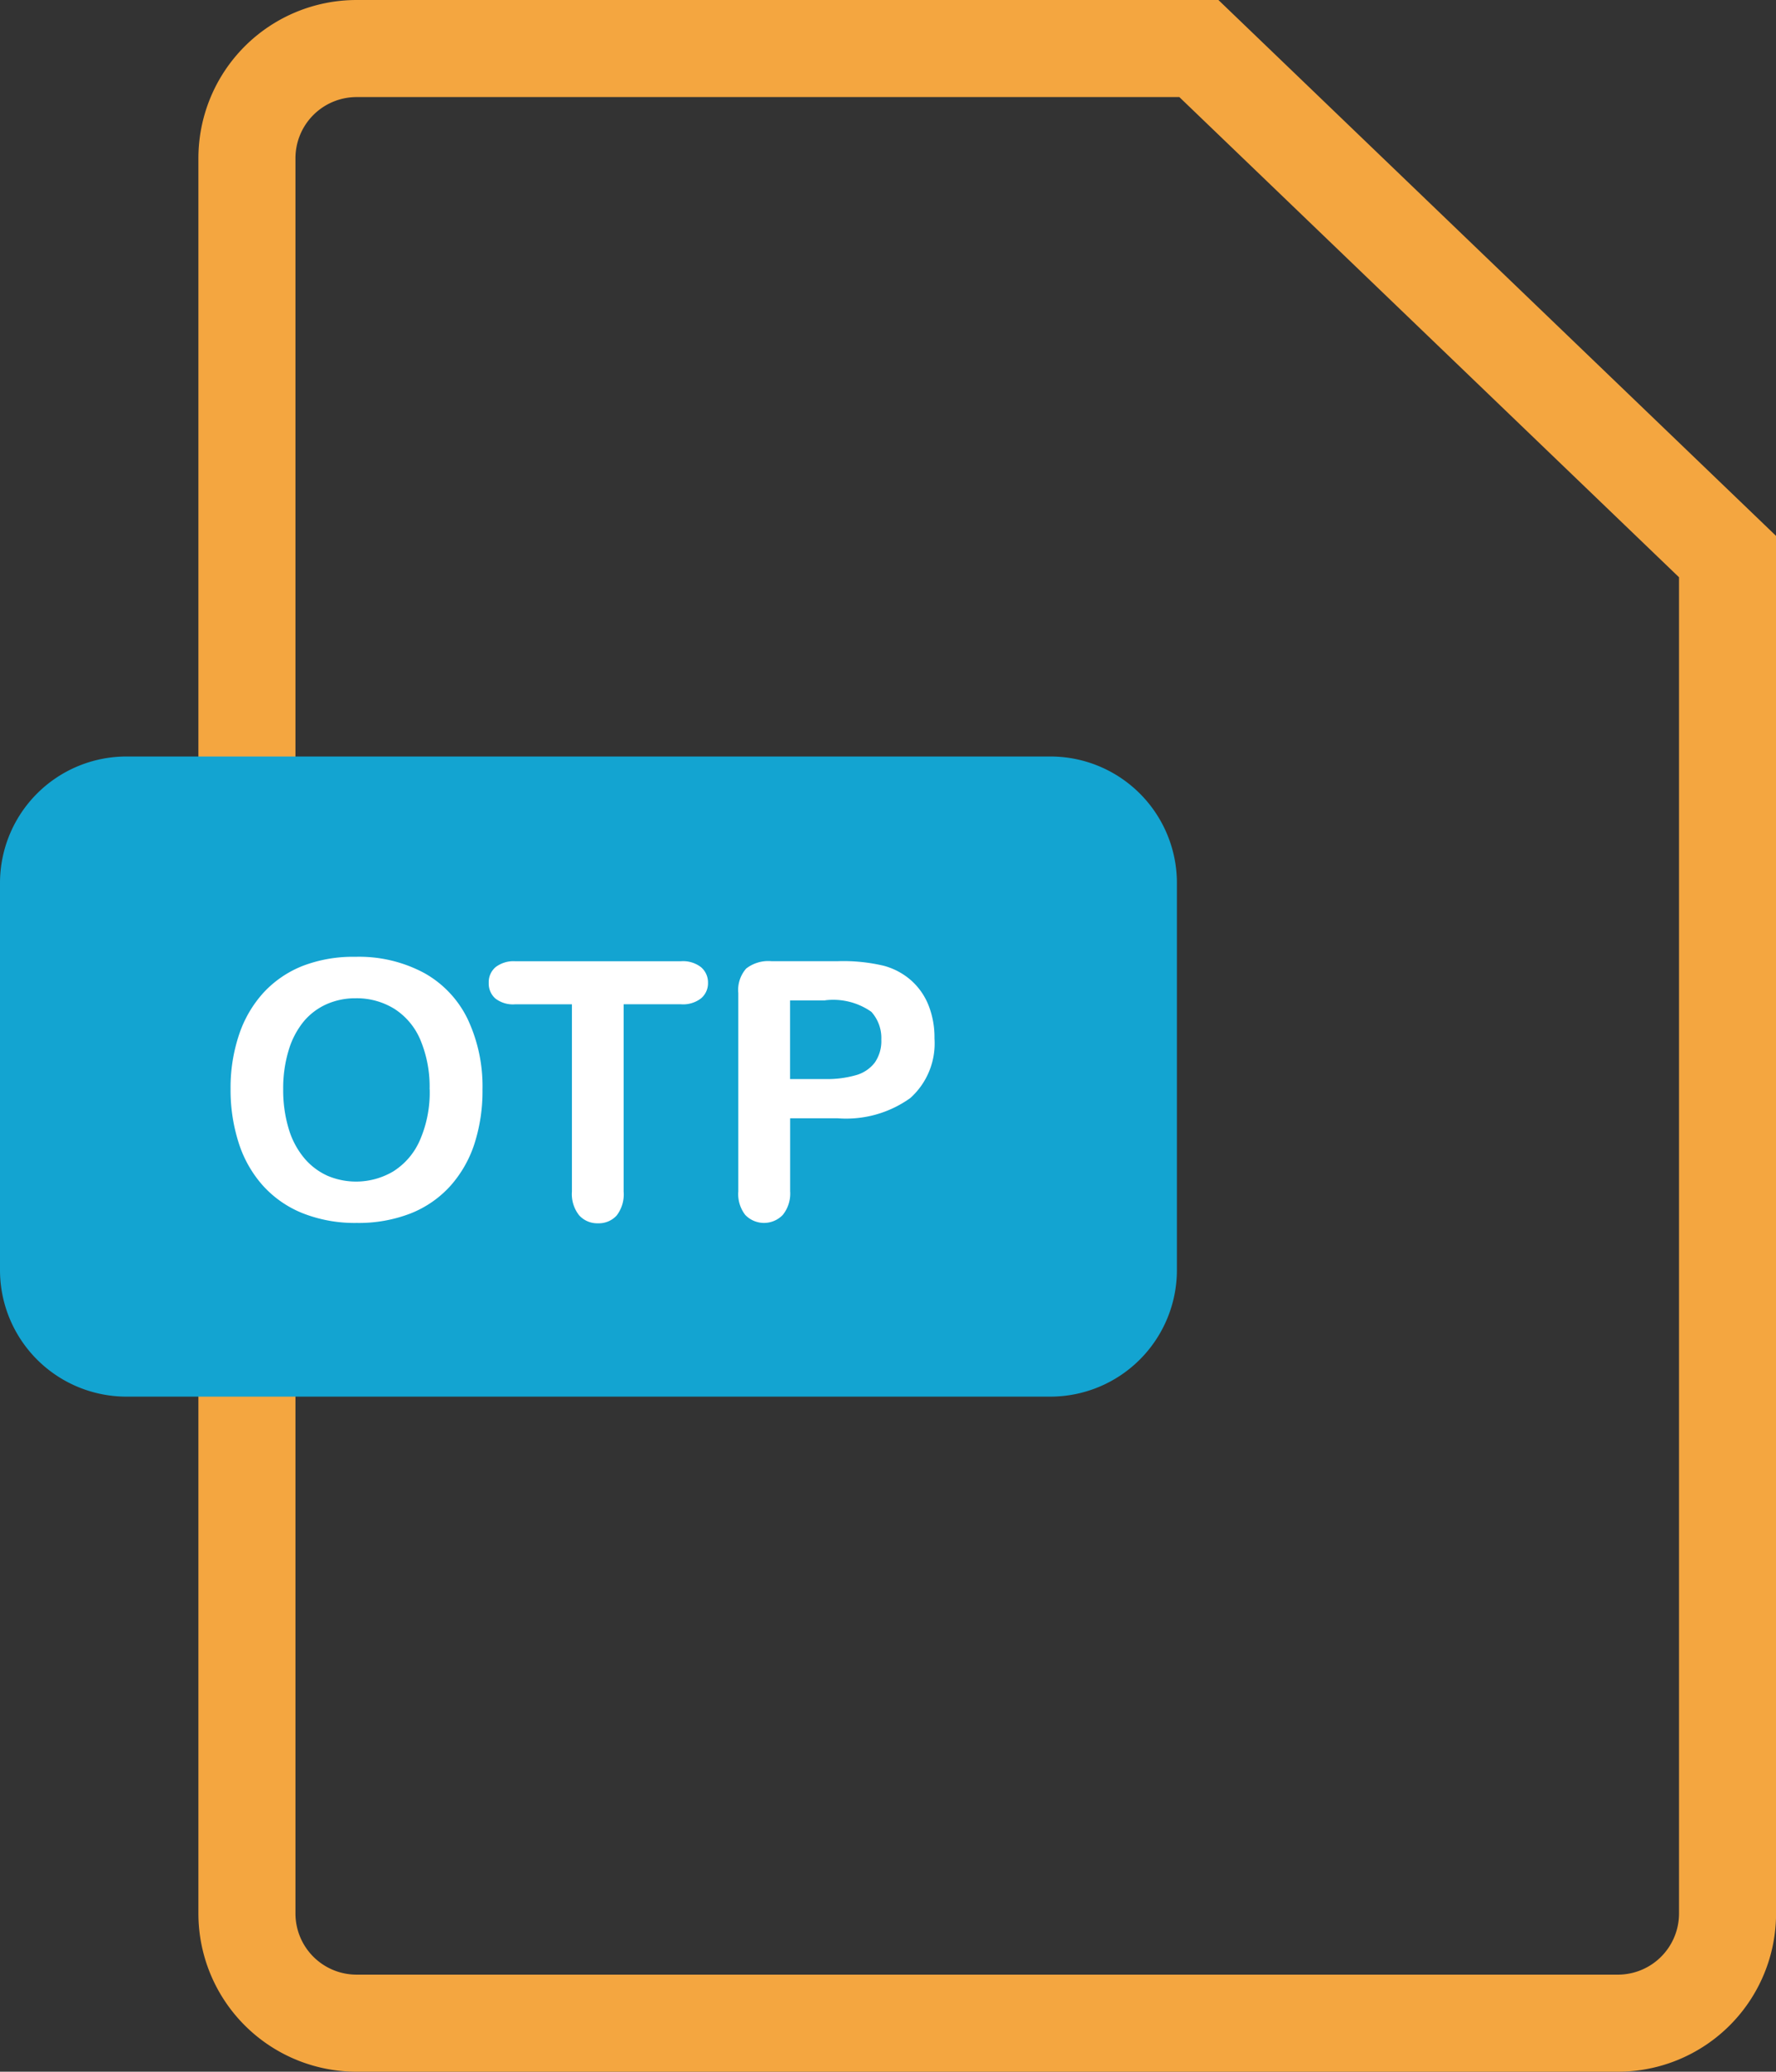 <svg xmlns="http://www.w3.org/2000/svg" width="25.619" height="29.878" viewBox="0 0 25.619 29.878">
  <rect x="0" y="0" width="25.619" height="29.878" fill="#333333" stroke="none"/>
  <g id="Group_2935" data-name="Group 2935" transform="translate(0 0.7)">
    <path id="Path_4557" data-name="Path 4557" d="M130,93.791a1.582,1.582,0,0,0-1.582,1.582v25.314A1.582,1.582,0,0,0,130,122.269h18.194a1.582,1.582,0,0,0,1.582-1.582V101.118l-7.626-7.327Z" transform="translate(-124.856 -93.791)" fill="none" stroke="#f4a640" stroke-width="1.4"/>
    <g id="Group_2933" data-name="Group 2933" transform="translate(0 10.213)">
      <path id="Path_4559" data-name="Path 4559" d="M109.414,204.381a1.826,1.826,0,0,1-1.825,1.826H94.262a1.825,1.825,0,0,1-1.825-1.826V198.8a1.825,1.825,0,0,1,1.825-1.825h13.327a1.825,1.825,0,0,1,1.825,1.825Z" transform="translate(-92.437 -196.978)" fill="#13a4d1"/>
    </g>
    <g id="Group_2934" data-name="Group 2934" transform="translate(3.325 13.099)">
      <path id="Path_4560" data-name="Path 4560" d="M127.839,226.133a1.983,1.983,0,0,1,.991.234,1.513,1.513,0,0,1,.627.666,2.274,2.274,0,0,1,.213,1.014,2.474,2.474,0,0,1-.116.782,1.7,1.7,0,0,1-.349.61,1.532,1.532,0,0,1-.572.395,2.068,2.068,0,0,1-.777.137,2.045,2.045,0,0,1-.78-.14,1.546,1.546,0,0,1-.575-.4,1.693,1.693,0,0,1-.348-.615,2.492,2.492,0,0,1-.117-.777,2.4,2.4,0,0,1,.123-.785,1.692,1.692,0,0,1,.356-.608,1.539,1.539,0,0,1,.567-.384A2.027,2.027,0,0,1,127.839,226.133Zm1.068,1.909a1.741,1.741,0,0,0-.131-.706.982.982,0,0,0-.376-.452,1.031,1.031,0,0,0-.561-.153,1.015,1.015,0,0,0-.417.085.917.917,0,0,0-.329.247,1.191,1.191,0,0,0-.218.414,1.879,1.879,0,0,0-.08.566,1.925,1.925,0,0,0,.08.572,1.183,1.183,0,0,0,.226.424.946.946,0,0,0,.334.252,1.054,1.054,0,0,0,.944-.061,1,1,0,0,0,.385-.445A1.719,1.719,0,0,0,128.908,228.042Z" transform="translate(-126.035 -226.133)" fill="#fff"/>
      <path id="Path_4561" data-name="Path 4561" d="M166.4,227.391h-.82v2.7a.5.5,0,0,1-.1.346.348.348,0,0,1-.269.113.352.352,0,0,1-.272-.114.493.493,0,0,1-.105-.344v-2.7h-.82a.414.414,0,0,1-.286-.085.288.288,0,0,1-.094-.224.284.284,0,0,1,.1-.228.424.424,0,0,1,.283-.084h2.39a.421.421,0,0,1,.29.086.289.289,0,0,1,.1.225.285.285,0,0,1-.1.224A.425.425,0,0,1,166.4,227.391Z" transform="translate(-159.909 -226.707)" fill="#fff"/>
      <path id="Path_4562" data-name="Path 4562" d="M201.444,229.039h-.688v1.051a.491.491,0,0,1-.106.342.375.375,0,0,1-.542,0,.491.491,0,0,1-.1-.338v-2.861a.468.468,0,0,1,.114-.354.519.519,0,0,1,.362-.106h.964a2.518,2.518,0,0,1,.658.066.982.982,0,0,1,.394.21.949.949,0,0,1,.252.36,1.257,1.257,0,0,1,.086.478,1.058,1.058,0,0,1-.349.86A1.589,1.589,0,0,1,201.444,229.039Zm-.183-1.7h-.506v1.134h.506a1.511,1.511,0,0,0,.444-.056.516.516,0,0,0,.272-.182.543.543,0,0,0,.094-.332.562.562,0,0,0-.144-.4A.958.958,0,0,0,201.262,227.337Z" transform="translate(-192.683 -226.71)" fill="#fff"/>
    </g>
  </g>
</svg>
